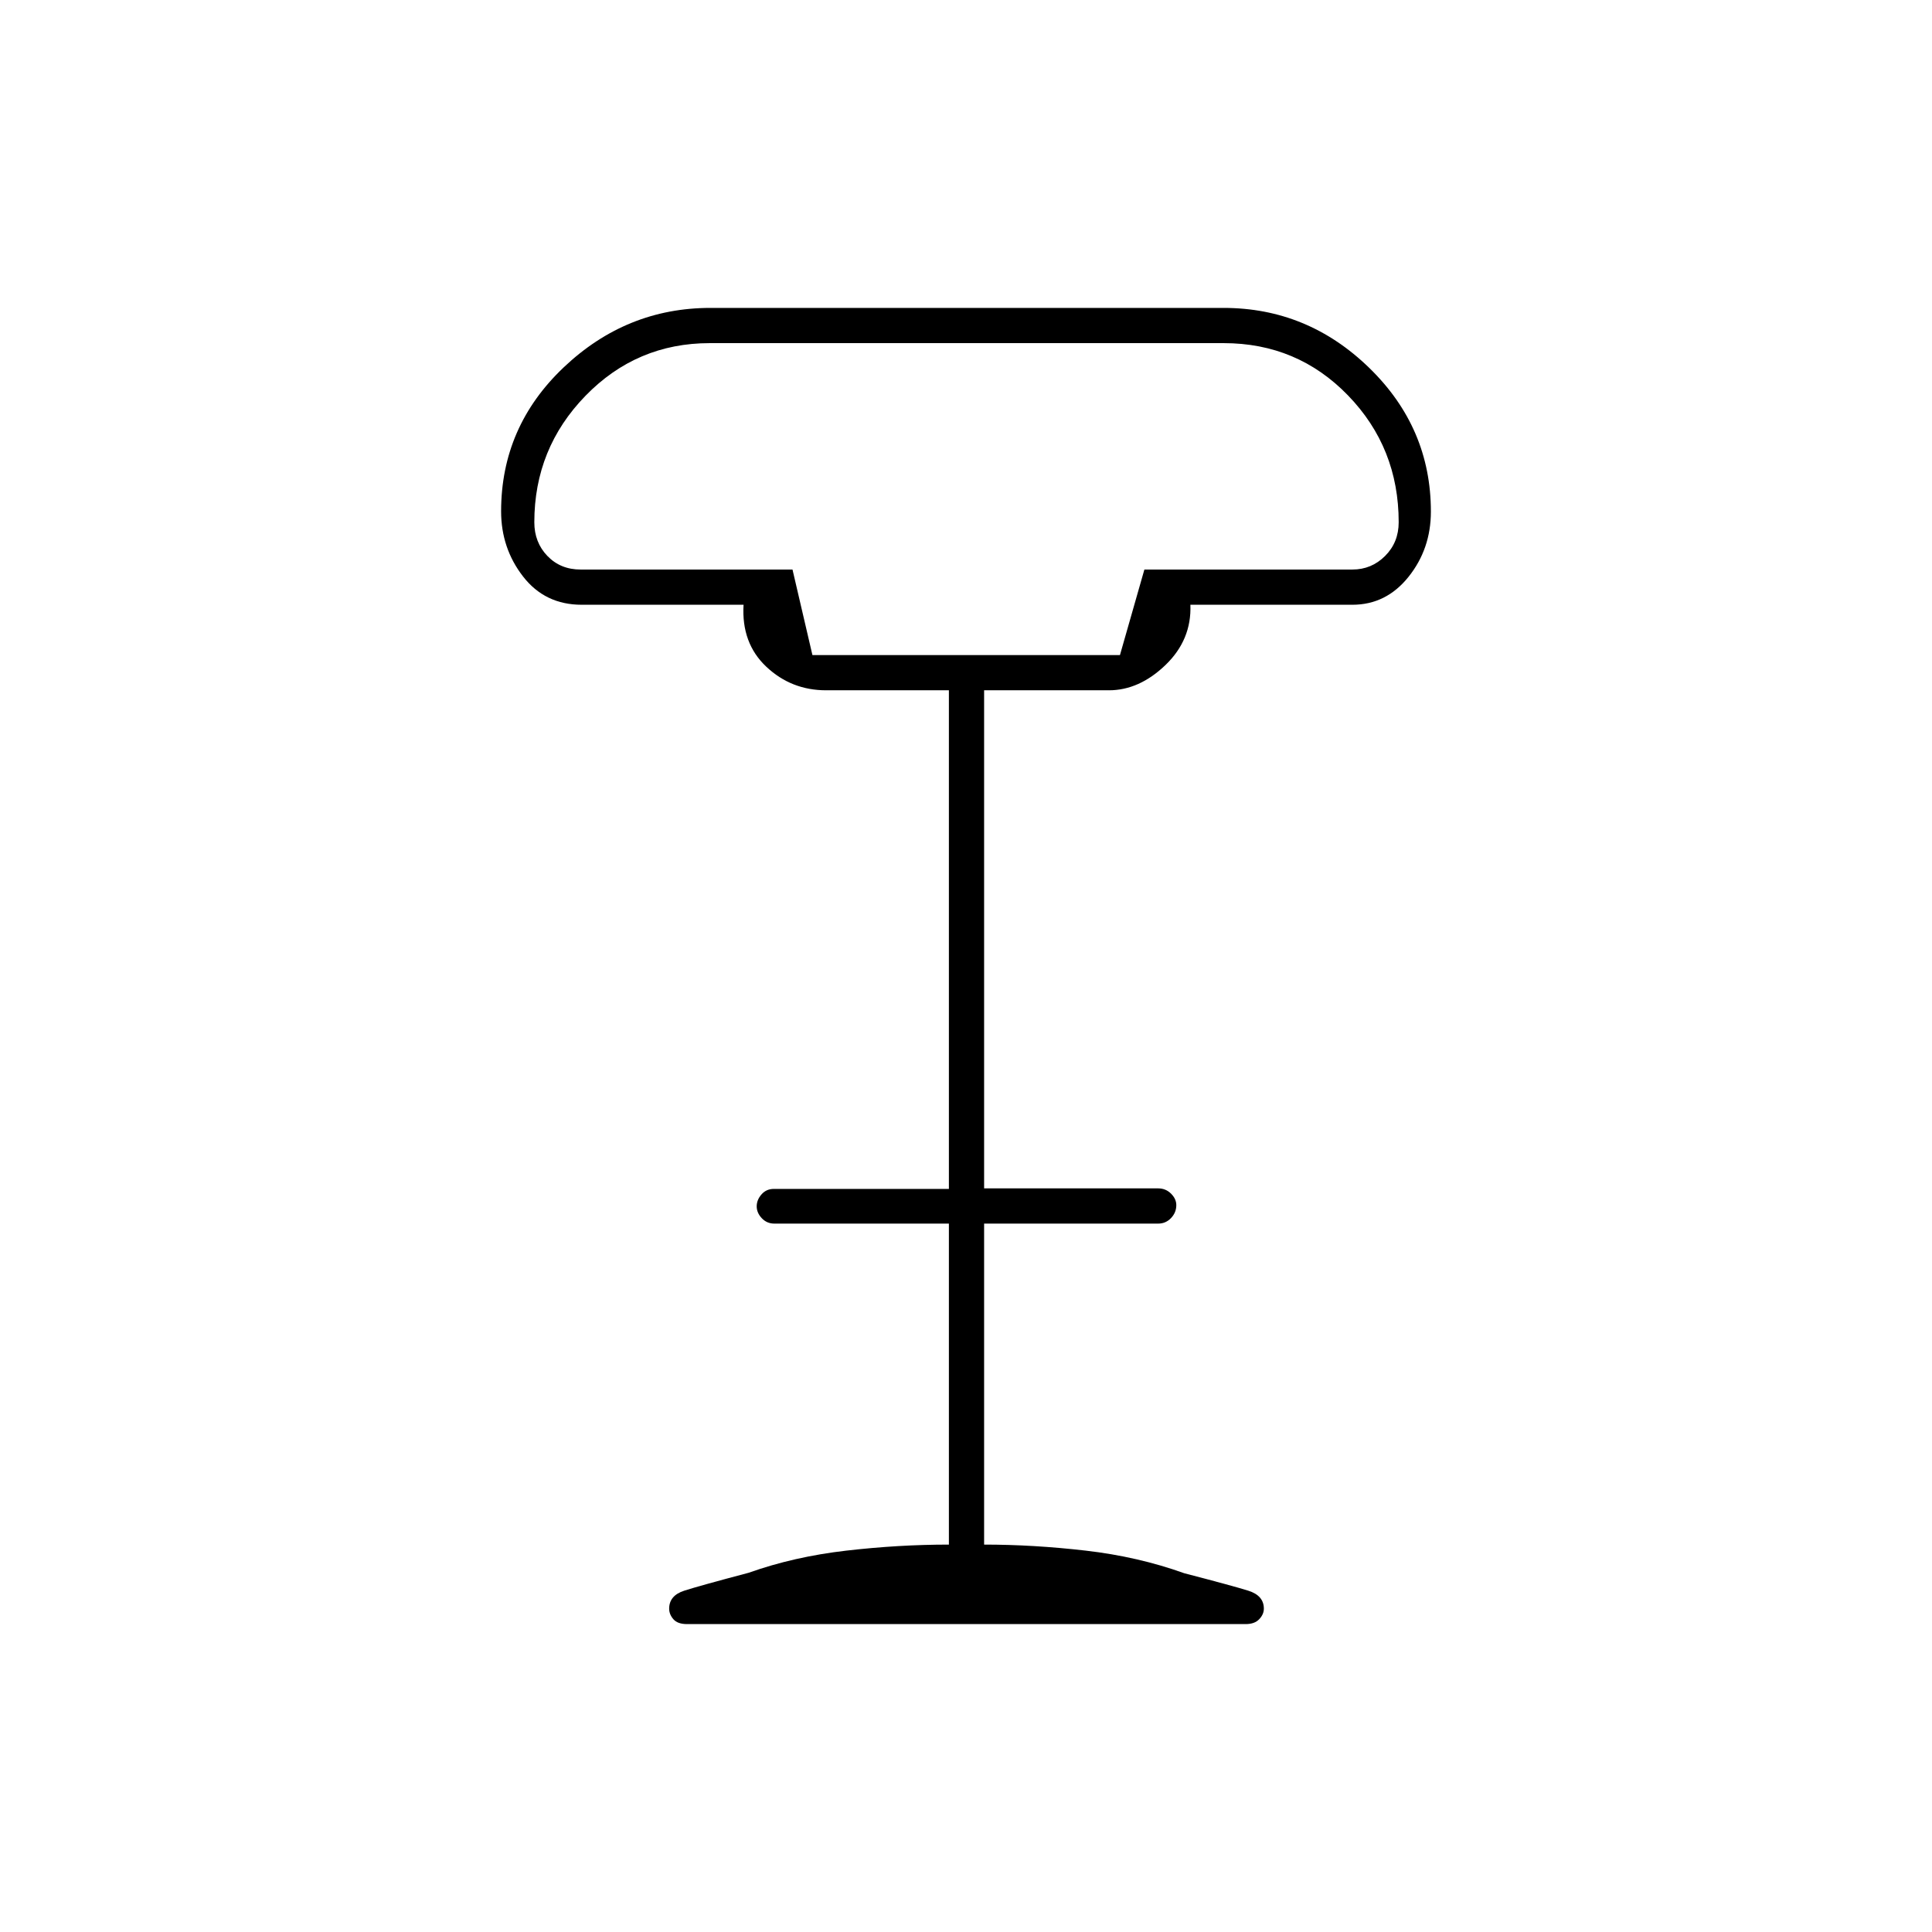 <svg xmlns="http://www.w3.org/2000/svg" height="20" viewBox="0 -960 960 960" width="20"><path d="M403.69-634.5H556.5l12.14-42.5H672q9.5 0 16.25-6.75T695-700.5q0-37.01-25.17-63.01-25.16-25.99-61.81-25.99H352.65q-36.25 0-61.7 26.14-25.45 26.15-25.45 62.86 0 10 6.5 16.75t16.5 6.75h105.29l9.9 42.5ZM341.34-153q-4.64 0-6.74-2.42-2.1-2.42-2.1-5.24 0-6.52 7.5-8.94t32-8.9q22.5-8 48.5-11t51-3V-352h-86.75q-3.7 0-6.23-2.68-2.52-2.69-2.52-5.89 0-3.21 2.38-5.93 2.37-2.73 6.12-2.73h87V-617h-61q-17.3 0-29.73-11.71-12.44-11.71-11.3-30.79H289q-18.2 0-29.1-14.05Q249-687.6 249-705.94q0-42.05 31.14-71.56Q311.27-807 353-807h255q41.73 0 72.36 29.79Q711-747.42 711-705.79q0 18.51-11.1 32.4-11.1 13.89-27.9 13.89h-80.5q.68 17.37-12.37 29.94Q566.07-617 551-617h-62v247.5h86.5q3.75 0 6.38 2.61 2.62 2.61 2.62 5.71 0 3.68-2.62 6.43-2.63 2.75-6.38 2.75H489v159.5q24.5 0 50.5 3t48.94 11.23q24.06 6.25 31.81 8.67t7.75 8.94q0 2.82-2.31 5.24-2.3 2.42-6.67 2.42H341.34ZM404-634.5h152.5H404Z"/></svg>